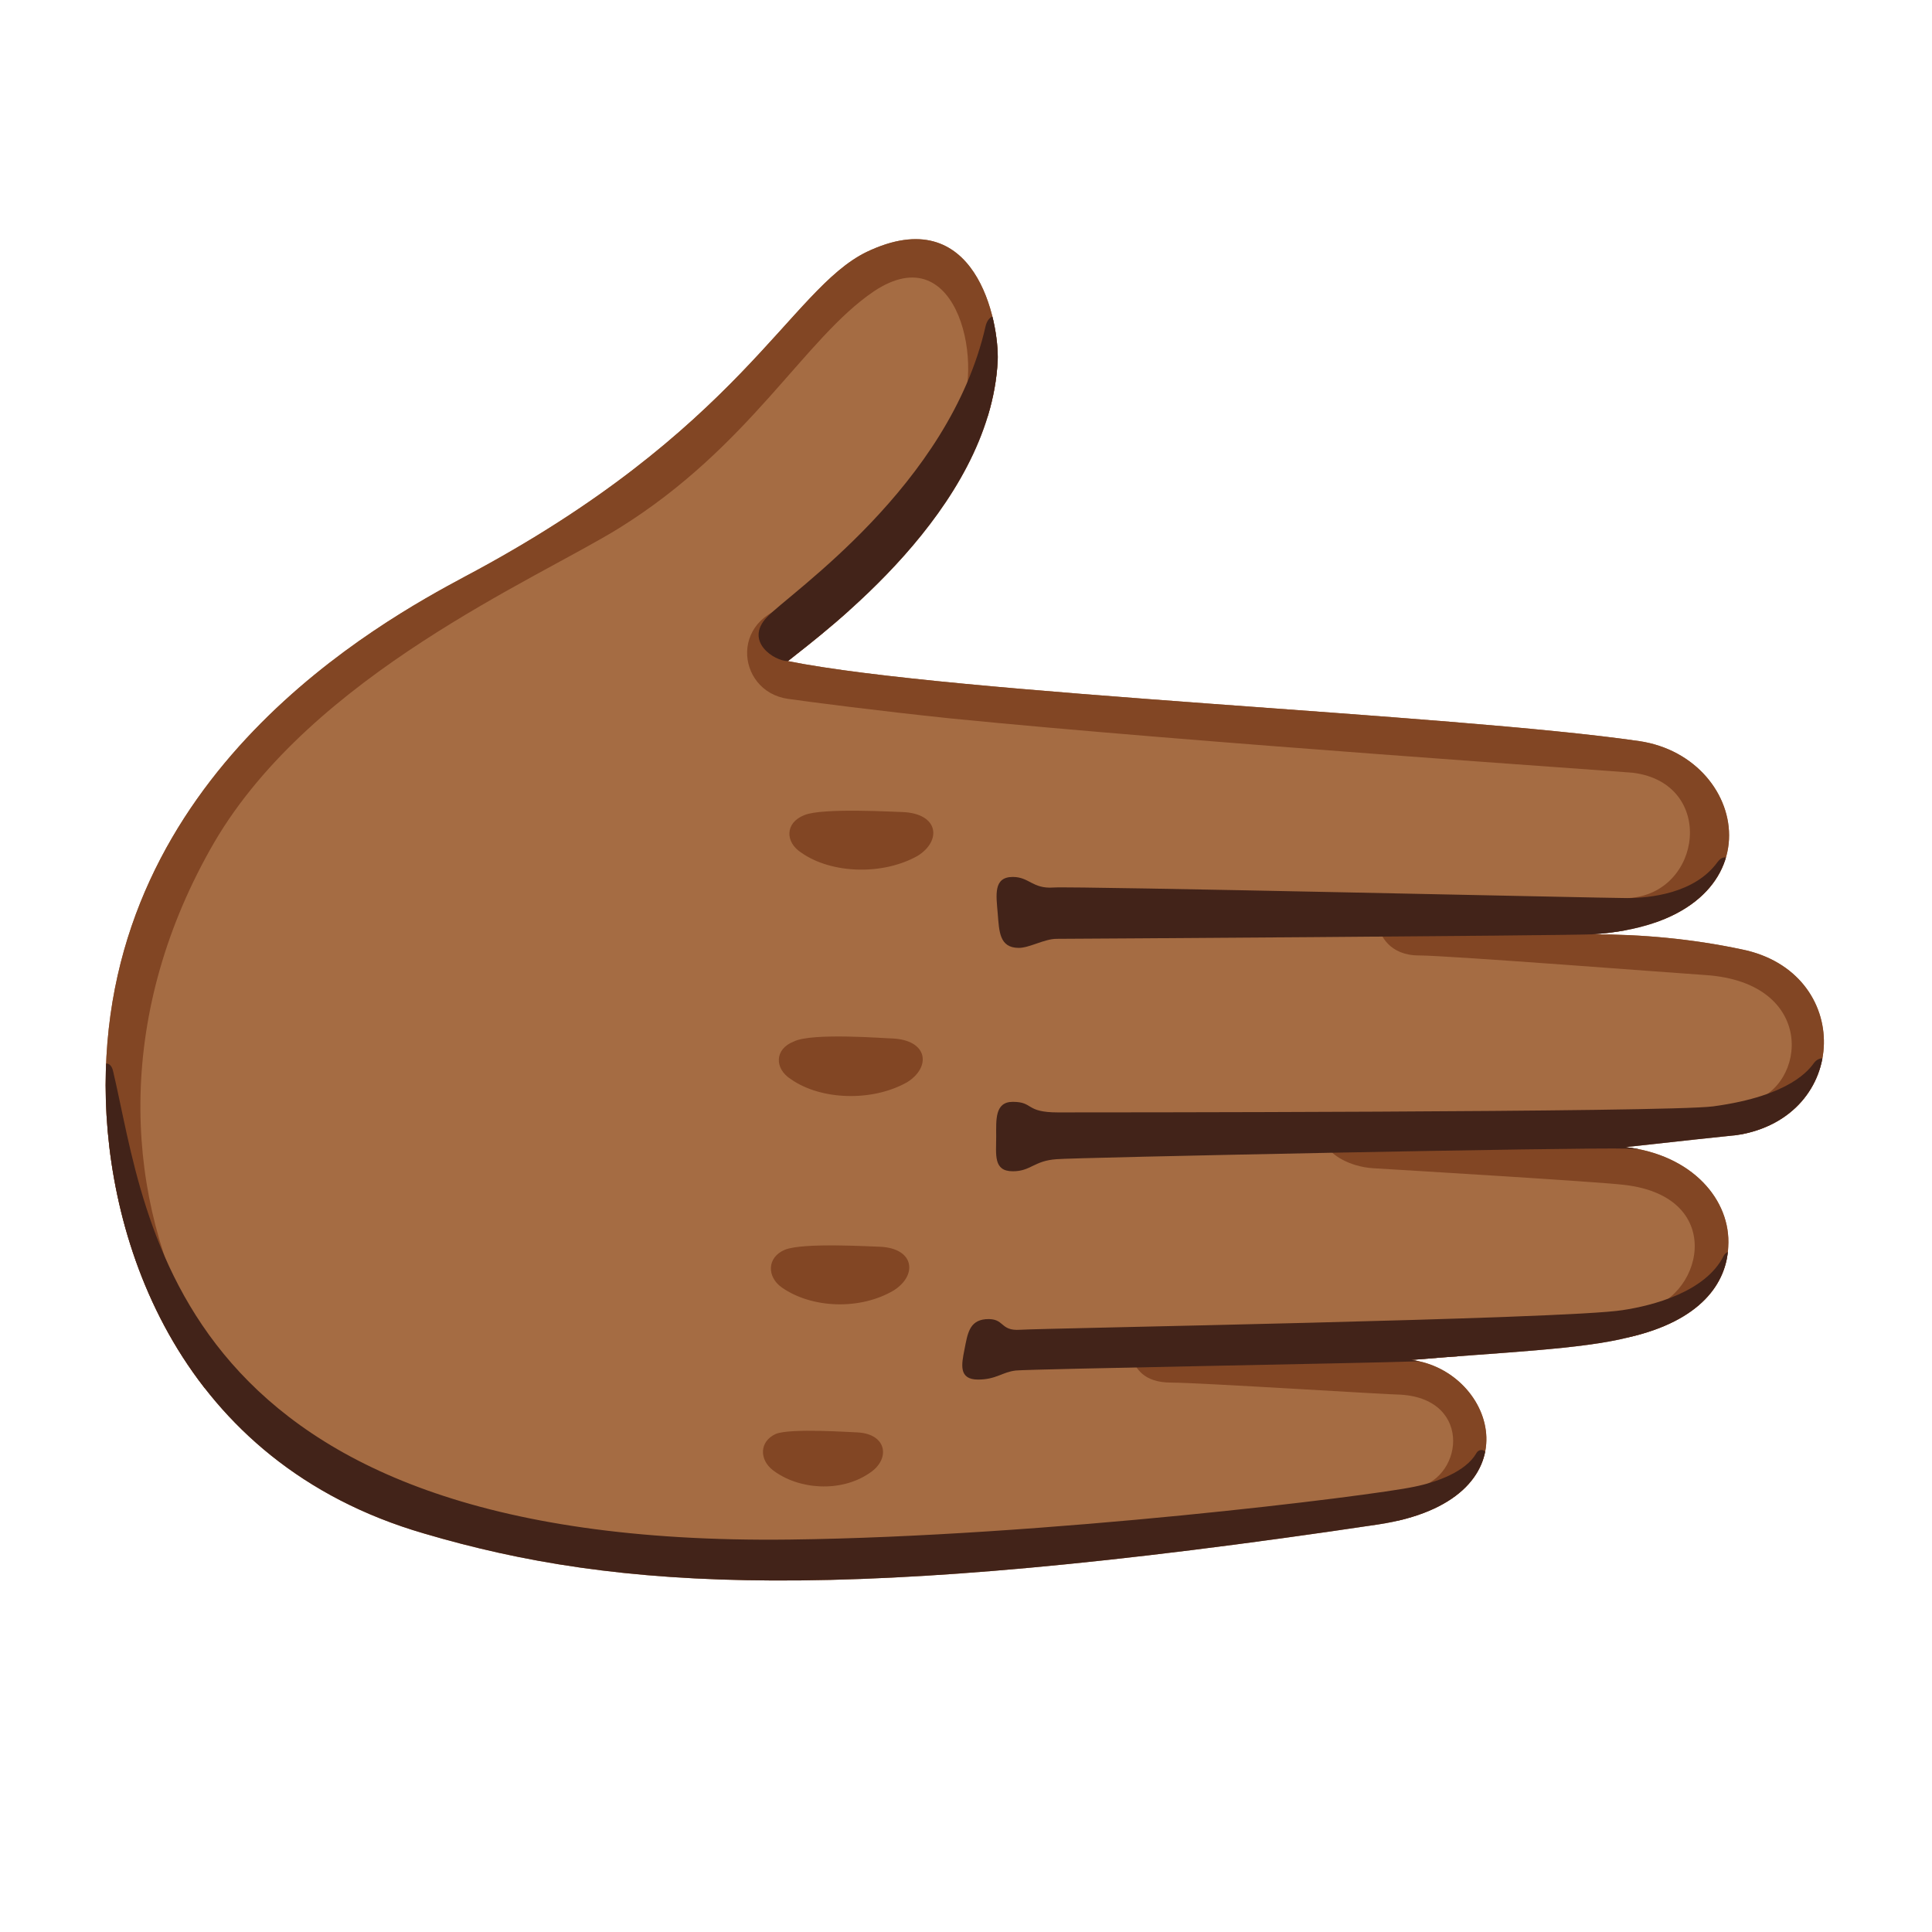 <svg xmlns="http://www.w3.org/2000/svg" width="1em" height="1em" viewBox="0 0 128 128"><path fill="#A56C43" d="M52.2 43.8c2.5-2 13.4-10 13.9-19.9c.1-2.5-1.4-10.7-8.7-7.2c-5.1 2.5-8.3 11.8-26.6 21.5c-5.6 3-23.8 13-23.8 33.7c0 10.4 4.9 25 21.1 29.7c12.9 3.8 27.7 4.7 63.2-.6c10.6-1.6 7.8-10.2 2.2-10.9c5.9-.5 11.3-.7 14.4-1.5c4.8-1.1 6.5-3.6 6.6-6c.2-3.1-2.4-6.1-6.8-6.6c3.6-.4 6.4-.7 7.4-.8c7.5-1.2 7.7-10.8.3-12.3c-3.3-.7-6.6-1-9.9-1c12.5-.8 10.6-11.7 3.1-12.8c-12.4-1.8-45.4-3.1-56.4-5.3"/><defs><path id="IconifyId195ac99e25a590abd183639" d="M52.2 43.8c2.5-2 13.4-10 13.9-19.9c.1-2.5-1.4-10.7-8.7-7.2c-5.1 2.5-8.3 11.8-26.6 21.5c-5.6 3-23.8 13-23.8 33.7c0 10.4 4.9 25 21.1 29.7c12.9 3.8 27.7 4.7 63.2-.6c10.6-1.6 7.8-10.2 2.2-10.9c5.9-.5 11.3-.7 14.4-1.5c4.8-1.1 6.5-3.6 6.6-6c.2-3.1-2.4-6.1-6.8-6.6c3.6-.4 6.4-.7 7.4-.8c7.5-1.2 7.7-10.8.3-12.3c-3.3-.7-6.6-1-9.9-1c12.5-.8 10.6-11.7 3.1-12.8c-12.4-1.8-45.4-3.1-56.4-5.3"/></defs><clipPath id="IconifyId195ac99e25a590abd183640"><use href="#IconifyId195ac99e25a590abd183639"/></clipPath><g fill="#824624" clip-path="url(#IconifyId195ac99e25a590abd183640)"><path d="M63.4 27.7c1.9-3.1.2-12.2-5.5-8.4C53.3 22.4 49.7 29.6 41 35c-5.5 3.4-20.3 9.7-26.8 20.8c-6.5 11.2-6 22.8-1.6 31.5s-2.8 2.6-2.8 2.6l-6-19.5L7.1 53l49.3-38.6l9.7-.3l3.3 13.2z"/><path d="M53.1 40c-4.9.5-4.4 5.8-.9 6.3c1.4.2 6 .8 10.8 1.3c16.1 1.6 44.3 3.5 45.2 3.6c5.5.7 4.6 8-.3 8.3c-2 .1-1.2 1.7-.2 1.7c1.1-.1 7.9-.3 7.9-.3V48.4zm38.2 21.2c.1.8.8 2.1 2.7 2.1s17.4 1.2 19 1.3c7.4.5 6.7 7.4 3 8.4c-1.9.5-.9 2.7.2 2.6c1.2-.1 6.3-.8 6.2-6s-3-7.7-6.1-7.7c-3.1-.2-25-.7-25-.7M88 76c.1.4 1.3 1.3 3 1.4s15 .9 16.6 1.1c7 .8 5.1 7.8 1.1 8.3c-1.6.2-1.2 2.3-.2 2.3s8.2-.4 8.2-6.2S111 76 111 76zM75 90.1c.3.5.7 1.5 2.6 1.5c1.8 0 14.4.8 15.2.8c4.9.3 4.1 5.8.8 6.2c-1.8.2-1.2 3.3 0 3.2c1.2 0 6.9-1 6.6-6.5c-.3-5.4-5.4-6-5.4-6zM59.8 53.8c2.4.1 2.6 1.9 1 2.9c-2.3 1.3-5.7 1.2-7.7-.2c-1.1-.7-1.1-2 .2-2.5c1.2-.5 6.1-.2 6.5-.2m-.7 15c2.4.1 2.6 1.9 1 2.9c-2.3 1.3-5.7 1.2-7.7-.2c-1.1-.7-1.1-2 .2-2.5c1.2-.6 6.1-.2 6.5-.2m-.8 13.8c2.3.1 2.5 1.9.9 2.9c-2.2 1.3-5.4 1.2-7.4-.2c-1-.7-1-2 .2-2.5s5.9-.2 6.3-.2m-1.5 12.3c2 .1 2.2 1.8.8 2.7c-1.9 1.3-4.7 1.1-6.4-.2c-.9-.7-.9-1.9.2-2.4c1-.4 5.1-.1 5.4-.1"/></g><defs><use href="#IconifyId195ac99e25a590abd183639" id="IconifyId195ac99e25a590abd183641"/></defs><clipPath id="IconifyId195ac99e25a590abd183642"><use href="#IconifyId195ac99e25a590abd183641"/></clipPath><g fill="#422319" clip-path="url(#IconifyId195ac99e25a590abd183642)"><path d="M57.4 42.5c-1.7 1.3-4.3 1.3-5.2 1.3s-2.9-1.3-1.4-2.9s12.1-8.7 14.5-19.3c.3-1.2 1.6-.7 1.5.7s2.8 10.8-9.4 20.2m48.2 19.4c-3 .1-34.8.3-35.6.3s-1.8.6-2.5.6c-1.3 0-1.3-1.1-1.4-2.3s-.3-2.4 1-2.4c1.1 0 1.3.8 2.7.7s36.5.7 38 .7s4.5-.3 6-2.4c.6-.8 1.4.2 1.1.7s-1.2 2.9-3.2 3.3c-2 .6-6.1.8-6.1.8m2.2 14.2c-2.9-.1-37.1.6-37.8.7c-1.5.1-1.7.8-2.9.8c-1.3 0-1.1-1.1-1.1-2.3c0-1.1-.1-2.3 1.1-2.3c1.4 0 .8.7 3 .7c1.5 0 40.4 0 43.4-.4c5.2-.7 6.4-2.5 6.7-2.9s1.1-.5.8.5c-.2.7-.6 3.7-3.4 4.6c-2.8 1.1-9.8.6-9.8.6M93.6 90.2c-2.4.1-25.4.5-26.3.6s-1.3.6-2.5.6c-1.3 0-1.1-1-.9-2s.3-1.9 1.4-2c1.3-.1.9.8 2.3.7s36.2-.7 39.9-1.3c2-.3 5.5-1.2 6.7-3.6c.2-.4 1.1-.6 1.1.4s-.6 4.3-4.3 5.6c-2.5.8-17.4 1-17.4 1"/><path d="M7.5 71c2.3 9.7 3.7 31.5 44.8 31c16.9-.2 38.6-2.9 41.4-3.5c1.5-.3 3.4-1 4.1-2.2c.2-.4.8-.3.7.4s-.6 5.7-3.1 6.1s-53.7 5.9-53.7 5.9L10.5 98.3l-4-17.9s.1-8.8 0-9.3s.8-1.1 1-.1"/></g></svg>